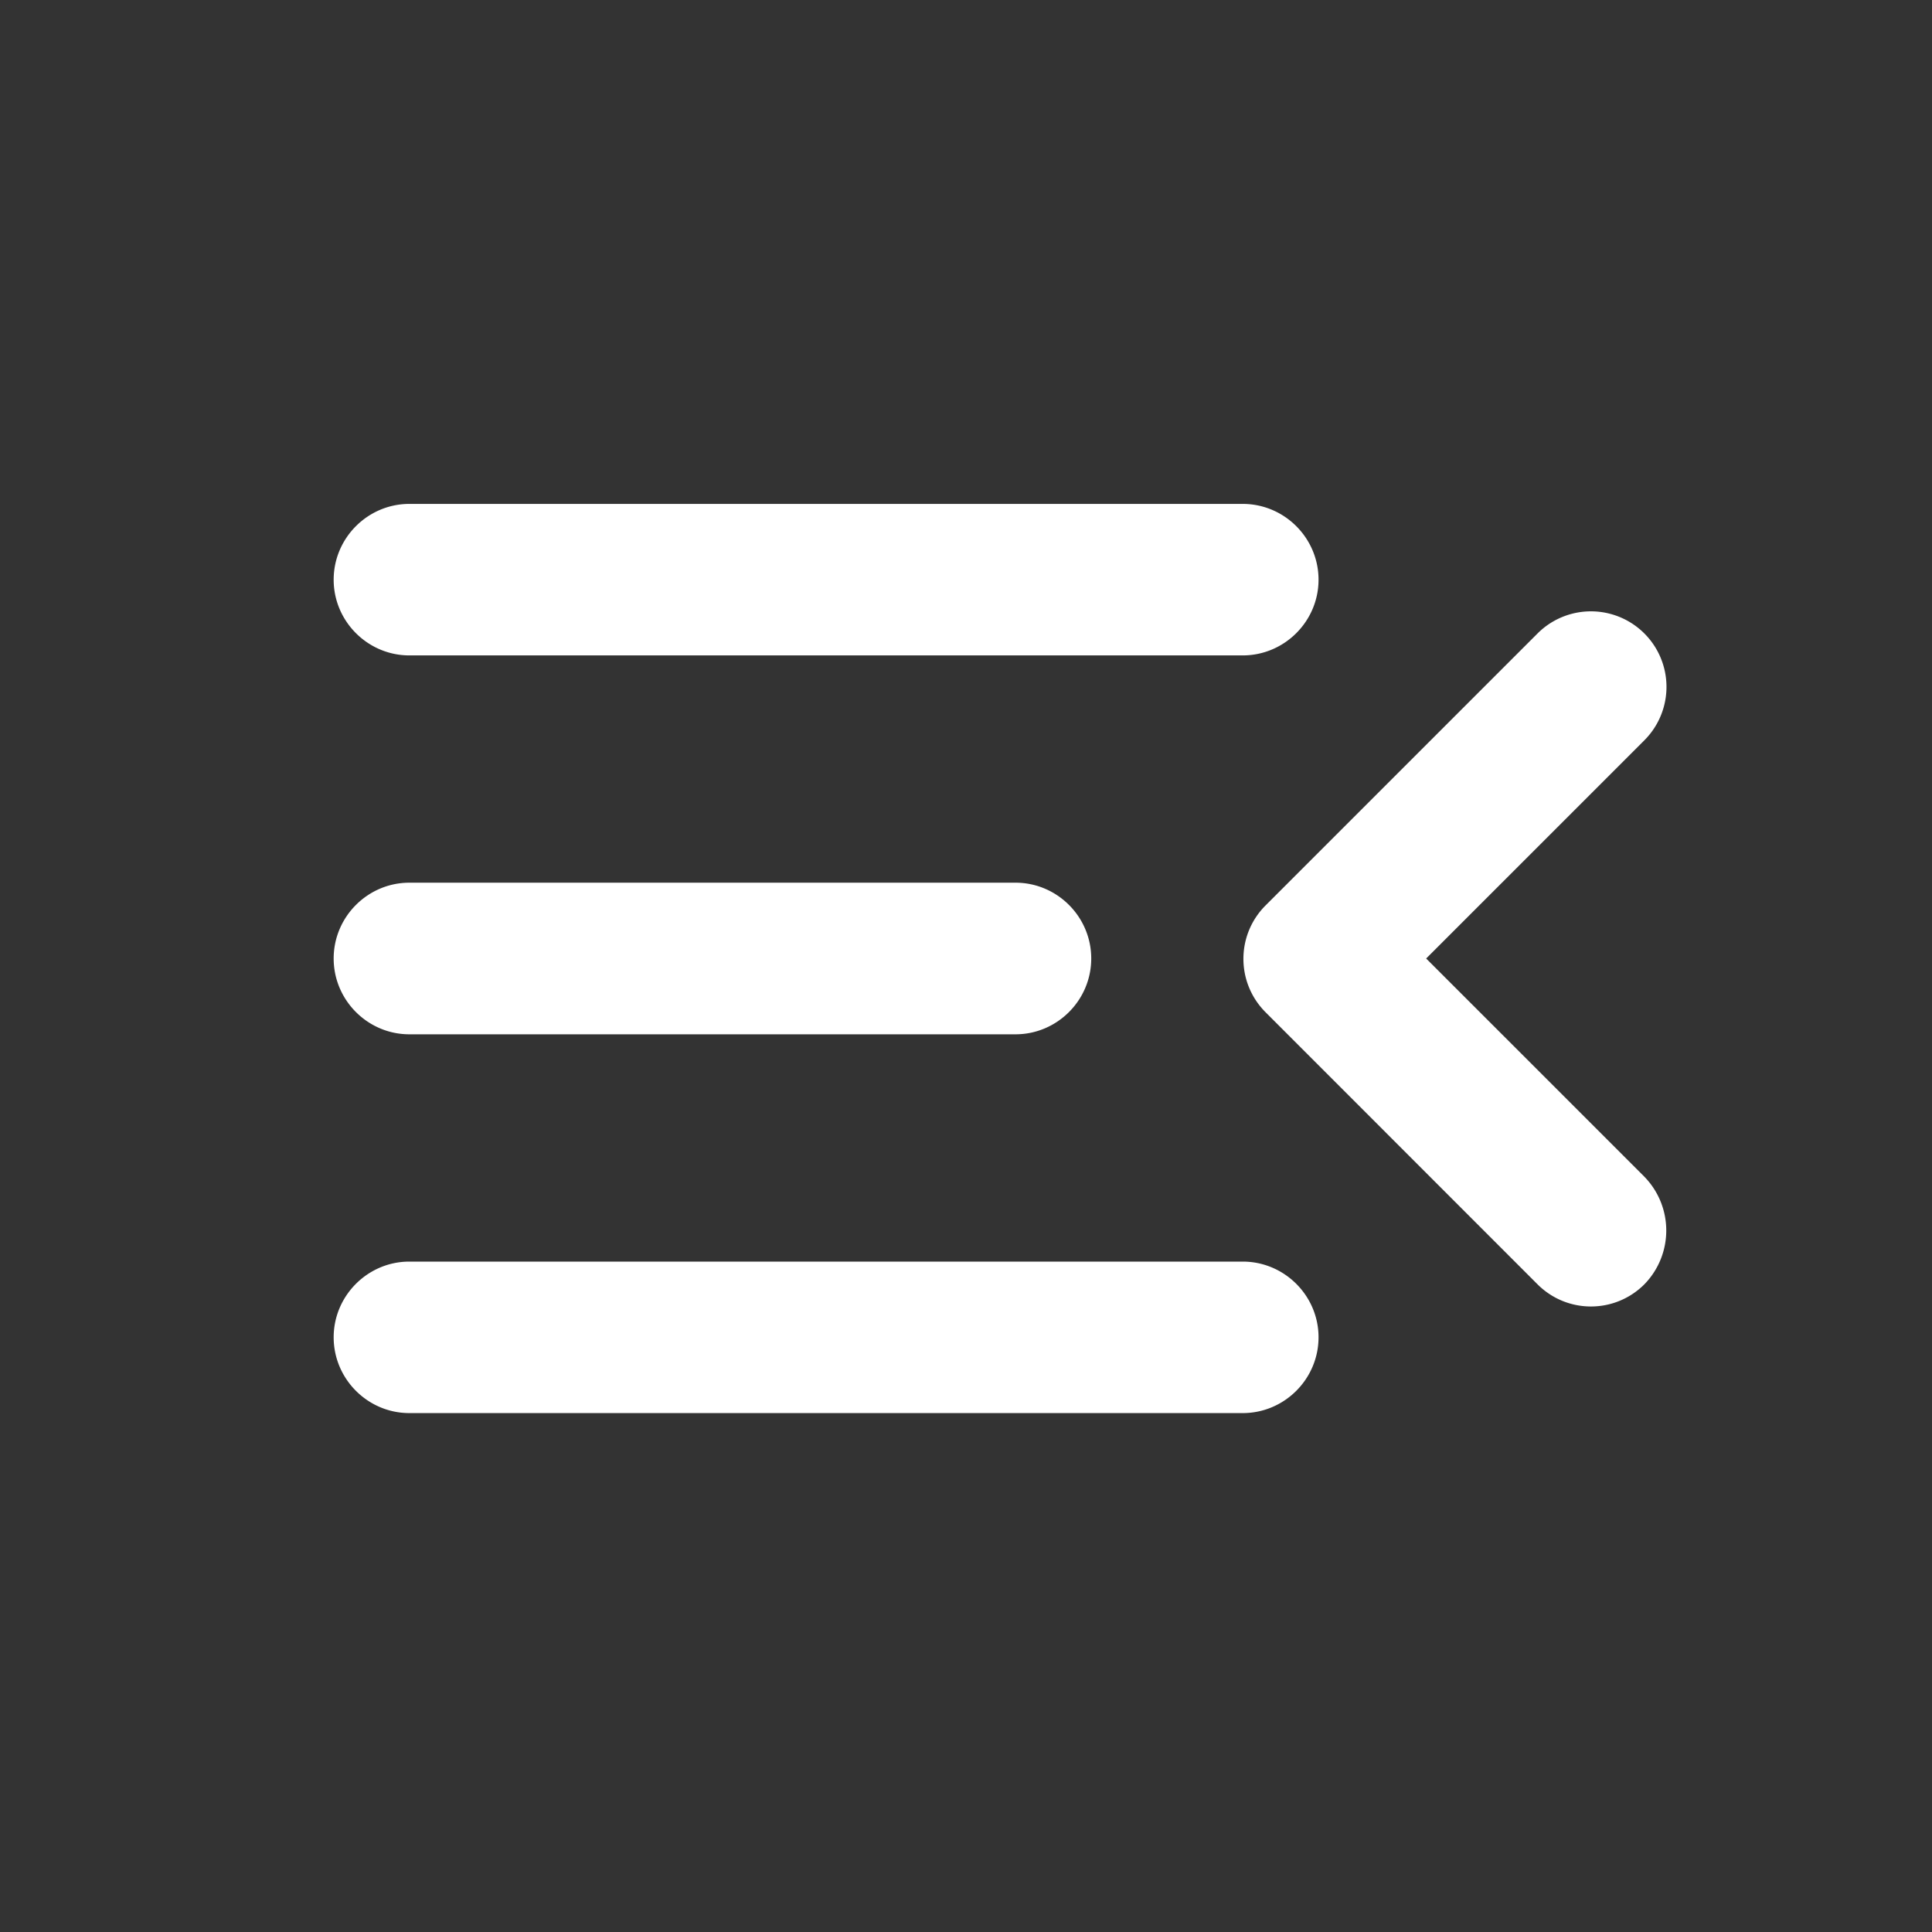 <svg data-v-4b13fed1="" width="17" height="17" fill="none" xmlns="http://www.w3.org/2000/svg" class=""><rect width="100%" height="100%" fill="#333333" stroke="none"/><path d="M3.602 12.434h7.333c.367 0 .667-.3.667-.667 0-.366-.3-.666-.667-.666H3.602c-.366 0-.666.3-.666.666 0 .367.3.667.666.667Zm0-3.333h5.334c.366 0 .666-.3.666-.667 0-.367-.3-.667-.666-.667H3.602c-.366 0-.666.3-.666.667 0 .367.3.667.666.667Zm-.666-4c0 .366.3.666.666.666h7.333c.367 0 .667-.3.667-.666 0-.367-.3-.667-.667-.667H3.602c-.366 0-.666.3-.666.667Zm11.533 5.253-1.92-1.92 1.92-1.92a.664.664 0 1 0-.94-.94l-2.393 2.393c-.26.26-.26.68 0 .94l2.393 2.394c.26.26.68.26.94 0a.678.678 0 0 0 0-.947Z" fill="#fff"></path></svg>
